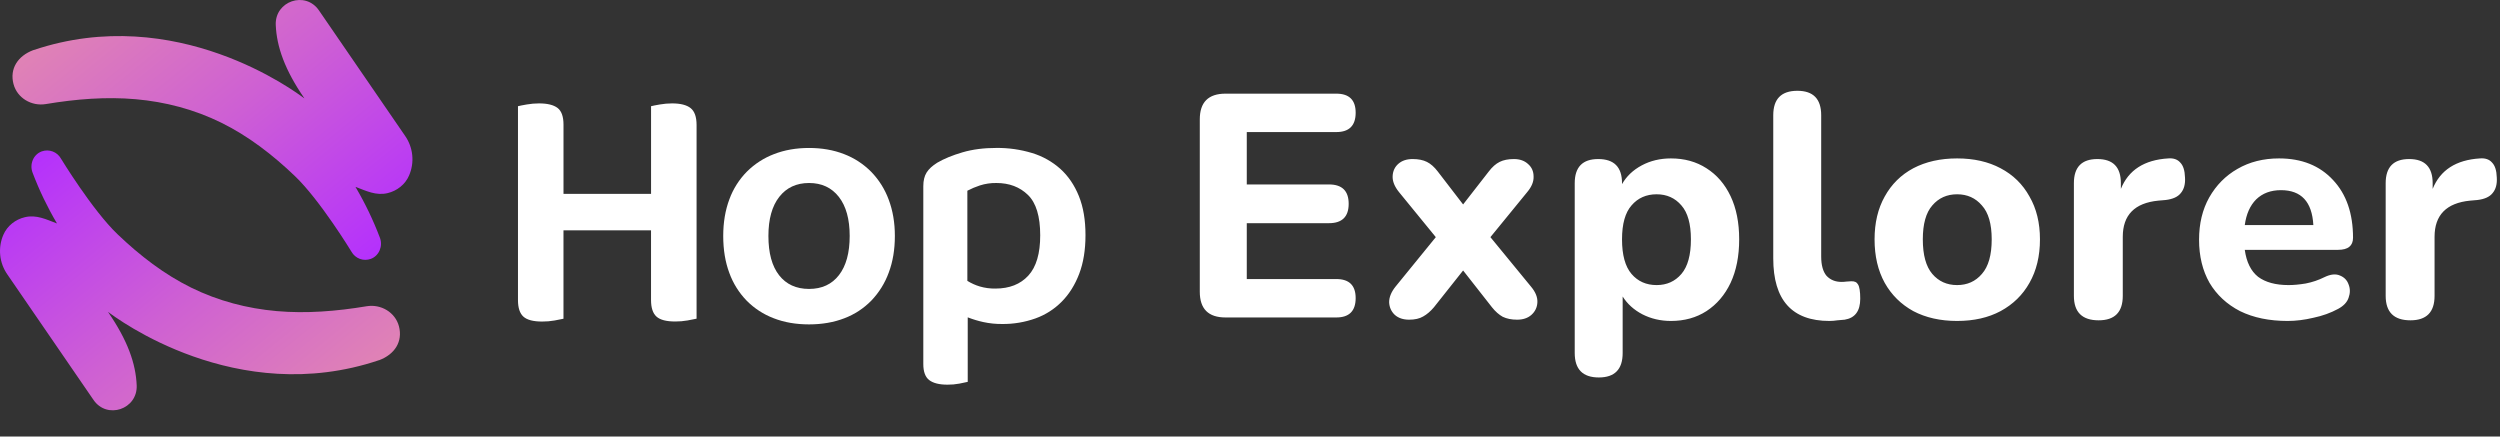 <svg width="189" height="33" viewBox="0 0 189 33" fill="none" xmlns="http://www.w3.org/2000/svg">
<rect x="0" y="0" width="189" height="33" fill="#333333" stroke="none"/>
<g clip-path="url(#clip0_10_6)">
<path d="M41.927 24.229C41.616 24.284 41.302 24.311 40.986 24.309C40.315 24.309 39.843 24.185 39.57 23.938C39.296 23.69 39.159 23.275 39.159 22.691V8.029C39.3 7.993 39.525 7.949 39.834 7.896C40.136 7.844 40.442 7.817 40.749 7.817C41.384 7.817 41.851 7.932 42.152 8.161C42.452 8.391 42.602 8.815 42.601 9.434V14.658H49.22V8.029C49.361 7.993 49.586 7.949 49.896 7.896C50.197 7.844 50.503 7.817 50.809 7.817C51.445 7.817 51.912 7.936 52.212 8.174C52.513 8.413 52.662 8.84 52.661 9.458V24.092C52.502 24.128 52.276 24.173 51.986 24.225C51.675 24.28 51.361 24.307 51.046 24.305C50.374 24.305 49.902 24.181 49.629 23.934C49.356 23.686 49.219 23.271 49.218 22.687V17.411H42.599V24.096C42.44 24.133 42.215 24.176 41.927 24.229Z" fill="white"/>
<path d="M67.652 17.839C67.652 18.866 67.498 19.789 67.189 20.61C66.903 21.397 66.456 22.116 65.878 22.721C65.304 23.31 64.608 23.767 63.839 24.059C63.044 24.368 62.153 24.523 61.164 24.524C60.175 24.524 59.284 24.37 58.489 24.059C57.723 23.768 57.027 23.316 56.45 22.733C55.87 22.136 55.423 21.422 55.139 20.639C54.83 19.817 54.676 18.884 54.676 17.841C54.676 16.817 54.83 15.893 55.139 15.071C55.425 14.285 55.877 13.571 56.464 12.976C57.047 12.395 57.746 11.944 58.515 11.65C59.31 11.341 60.193 11.186 61.163 11.186C62.134 11.186 63.017 11.341 63.812 11.65C64.583 11.945 65.282 12.402 65.863 12.989C66.448 13.591 66.899 14.309 67.187 15.097C67.496 15.918 67.652 16.832 67.652 17.839ZM61.164 13.835C60.211 13.835 59.461 14.184 58.913 14.882C58.366 15.58 58.092 16.566 58.092 17.839C58.092 19.13 58.361 20.12 58.9 20.808C59.438 21.497 60.193 21.842 61.164 21.843C62.135 21.843 62.889 21.493 63.428 20.795C63.967 20.097 64.237 19.111 64.236 17.839C64.236 16.566 63.962 15.581 63.415 14.882C62.867 14.183 62.117 13.834 61.164 13.835Z" fill="white"/>
<path d="M75.756 24.494C75.279 24.498 74.804 24.449 74.339 24.348C73.937 24.26 73.543 24.141 73.16 23.991V28.869C73.001 28.904 72.79 28.948 72.525 29.002C72.229 29.057 71.929 29.084 71.628 29.081C71.01 29.081 70.551 28.966 70.251 28.737C69.951 28.507 69.801 28.1 69.802 27.517V14.074C69.802 13.65 69.886 13.305 70.053 13.04C70.221 12.775 70.49 12.527 70.861 12.297C71.374 11.998 72.01 11.737 72.768 11.515C73.527 11.293 74.383 11.182 75.337 11.184C76.247 11.175 77.154 11.305 78.025 11.569C78.814 11.807 79.541 12.214 80.157 12.762C80.755 13.301 81.223 13.986 81.56 14.816C81.897 15.646 82.065 16.636 82.063 17.786C82.063 18.898 81.904 19.871 81.587 20.703C81.269 21.534 80.832 22.233 80.276 22.797C79.717 23.365 79.038 23.8 78.288 24.07C77.476 24.36 76.618 24.504 75.756 24.494ZM75.253 21.816C76.312 21.816 77.142 21.489 77.742 20.835C78.343 20.18 78.642 19.164 78.64 17.786C78.64 16.355 78.331 15.338 77.713 14.737C77.095 14.136 76.3 13.835 75.33 13.835C74.903 13.828 74.478 13.89 74.072 14.021C73.748 14.128 73.434 14.261 73.132 14.419V21.233C73.425 21.415 73.741 21.558 74.072 21.657C74.455 21.769 74.853 21.822 75.253 21.816Z" fill="white"/>
<path d="M30.623 10.268L24.108 0.78C23.085 -0.707 20.771 0.082 20.847 1.889C20.916 3.536 21.531 5.279 23.002 7.419C23.003 7.42 23.003 7.421 23.003 7.423C23.003 7.424 23.002 7.425 23.001 7.426C23 7.427 22.999 7.428 22.998 7.428C22.997 7.428 22.995 7.428 22.994 7.428C22.392 6.978 13.317 0.155 2.53 3.788H2.518C1.328 4.235 0.72 5.21 1.021 6.353C1.3 7.412 2.384 8.047 3.462 7.868C5.753 7.486 8.027 7.304 10.263 7.501C12.499 7.697 14.687 8.271 16.723 9.273C18.76 10.275 20.605 11.693 22.301 13.317C24.208 15.142 26.574 19.033 26.574 19.033C26.713 19.28 26.934 19.469 27.199 19.569C27.464 19.668 27.755 19.67 28.021 19.575C28.662 19.346 28.961 18.606 28.72 17.971C28.217 16.644 27.602 15.363 26.881 14.141C26.88 14.14 26.879 14.138 26.879 14.137C26.879 14.135 26.88 14.133 26.881 14.132C26.882 14.131 26.883 14.13 26.885 14.13C26.886 14.13 26.888 14.13 26.889 14.131C27.687 14.432 28.424 14.806 29.298 14.601C30.01 14.434 30.635 13.948 30.925 13.269C31.136 12.785 31.218 12.255 31.165 11.729C31.112 11.204 30.925 10.701 30.623 10.268Z" fill="url(#paint0_linear_10_6)"/>
<path d="M0.558 20.751L7.073 30.24C8.096 31.727 10.41 30.938 10.334 29.131C10.265 27.484 9.65 25.74 8.179 23.601C8.178 23.6 8.178 23.598 8.178 23.597C8.178 23.596 8.179 23.594 8.179 23.593C8.18 23.592 8.182 23.592 8.183 23.591C8.184 23.591 8.186 23.591 8.187 23.592C8.789 24.041 17.863 30.864 28.65 27.231H28.663C29.853 26.785 30.461 25.81 30.16 24.666C29.881 23.608 28.797 22.973 27.719 23.152C25.428 23.534 23.154 23.715 20.918 23.519C18.681 23.322 16.494 22.749 14.457 21.747C12.421 20.745 10.576 19.327 8.88 17.703C6.973 15.878 4.606 11.986 4.606 11.986C4.468 11.74 4.247 11.55 3.982 11.451C3.717 11.352 3.426 11.349 3.16 11.444C2.518 11.674 2.22 12.414 2.461 13.049C2.963 14.376 3.579 15.657 4.3 16.879C4.301 16.88 4.302 16.881 4.302 16.883C4.302 16.885 4.301 16.886 4.3 16.887C4.299 16.888 4.298 16.889 4.296 16.889C4.295 16.89 4.293 16.889 4.292 16.888C3.494 16.588 2.756 16.214 1.883 16.419C1.171 16.586 0.546 17.071 0.255 17.75C0.045 18.235 -0.037 18.765 0.016 19.29C0.069 19.816 0.255 20.319 0.558 20.751Z" fill="url(#paint1_linear_10_6)"/>
</g>
<path d="M92.648 24C91.352 24 90.704 23.352 90.704 22.056V9.024C90.704 7.728 91.352 7.08 92.648 7.08H101.024C102 7.08 102.488 7.56 102.488 8.52C102.488 9.496 102 9.984 101.024 9.984H94.256V13.944H100.472C101.464 13.944 101.96 14.432 101.96 15.408C101.96 16.384 101.464 16.872 100.472 16.872H94.256V21.096H101.024C102 21.096 102.488 21.576 102.488 22.536C102.488 23.512 102 24 101.024 24H92.648ZM106.531 24.168C106.083 24.168 105.723 24.048 105.451 23.808C105.179 23.552 105.035 23.232 105.019 22.848C105.019 22.464 105.179 22.072 105.499 21.672L108.547 17.928L105.763 14.52C105.427 14.104 105.267 13.704 105.283 13.32C105.299 12.936 105.443 12.624 105.715 12.384C105.987 12.144 106.347 12.024 106.795 12.024C107.227 12.024 107.587 12.096 107.875 12.24C108.163 12.384 108.435 12.624 108.691 12.96L110.611 15.456L112.555 12.96C112.811 12.624 113.083 12.384 113.371 12.24C113.659 12.096 114.019 12.024 114.451 12.024C114.899 12.024 115.259 12.152 115.531 12.408C115.803 12.648 115.939 12.96 115.939 13.344C115.955 13.728 115.795 14.12 115.459 14.52L112.675 17.928L115.747 21.672C116.083 22.072 116.243 22.464 116.227 22.848C116.211 23.232 116.059 23.552 115.771 23.808C115.499 24.048 115.139 24.168 114.691 24.168C114.275 24.168 113.915 24.096 113.611 23.952C113.323 23.792 113.051 23.552 112.795 23.232L110.611 20.448L108.403 23.232C108.147 23.536 107.875 23.768 107.587 23.928C107.315 24.088 106.963 24.168 106.531 24.168ZM120.873 28.536C119.657 28.536 119.049 27.92 119.049 26.688V13.848C119.049 12.632 119.641 12.024 120.825 12.024C122.025 12.024 122.625 12.632 122.625 13.848V13.92C122.961 13.328 123.457 12.856 124.113 12.504C124.769 12.152 125.505 11.976 126.322 11.976C127.345 11.976 128.241 12.224 129.009 12.72C129.793 13.216 130.401 13.92 130.833 14.832C131.266 15.744 131.482 16.832 131.482 18.096C131.482 19.36 131.266 20.456 130.833 21.384C130.401 22.296 129.793 23.008 129.009 23.52C128.241 24.016 127.345 24.264 126.322 24.264C125.537 24.264 124.817 24.096 124.161 23.76C123.521 23.424 123.025 22.976 122.673 22.416V26.688C122.673 27.92 122.073 28.536 120.873 28.536ZM125.241 21.552C126.009 21.552 126.633 21.272 127.113 20.712C127.593 20.152 127.833 19.28 127.833 18.096C127.833 16.928 127.593 16.072 127.113 15.528C126.633 14.968 126.009 14.688 125.241 14.688C124.457 14.688 123.825 14.968 123.345 15.528C122.865 16.072 122.625 16.928 122.625 18.096C122.625 19.28 122.865 20.152 123.345 20.712C123.825 21.272 124.457 21.552 125.241 21.552ZM138.306 24.264C135.474 24.264 134.058 22.688 134.058 19.536V8.712C134.058 7.48 134.666 6.864 135.882 6.864C137.082 6.864 137.682 7.48 137.682 8.712V19.392C137.682 20.048 137.818 20.536 138.09 20.856C138.378 21.16 138.754 21.312 139.218 21.312C139.346 21.312 139.466 21.304 139.578 21.288C139.706 21.272 139.826 21.264 139.938 21.264C140.194 21.248 140.37 21.328 140.466 21.504C140.578 21.68 140.634 22.04 140.634 22.584C140.634 23.512 140.242 24.04 139.458 24.168C139.298 24.184 139.114 24.2 138.906 24.216C138.698 24.248 138.498 24.264 138.306 24.264ZM147.957 24.264C146.693 24.264 145.589 24.016 144.645 23.52C143.717 23.008 142.997 22.296 142.485 21.384C141.973 20.456 141.717 19.36 141.717 18.096C141.717 16.848 141.973 15.768 142.485 14.856C142.997 13.928 143.717 13.216 144.645 12.72C145.589 12.224 146.693 11.976 147.957 11.976C149.221 11.976 150.317 12.224 151.245 12.72C152.189 13.216 152.917 13.928 153.429 14.856C153.957 15.768 154.221 16.848 154.221 18.096C154.221 19.36 153.957 20.456 153.429 21.384C152.917 22.296 152.189 23.008 151.245 23.52C150.317 24.016 149.221 24.264 147.957 24.264ZM147.957 21.552C148.725 21.552 149.349 21.272 149.829 20.712C150.325 20.152 150.573 19.28 150.573 18.096C150.573 16.928 150.325 16.072 149.829 15.528C149.349 14.968 148.725 14.688 147.957 14.688C147.189 14.688 146.565 14.968 146.085 15.528C145.605 16.072 145.365 16.928 145.365 18.096C145.365 19.28 145.605 20.152 146.085 20.712C146.565 21.272 147.189 21.552 147.957 21.552ZM158.658 24.216C157.41 24.216 156.786 23.6 156.786 22.368V13.848C156.786 12.632 157.378 12.024 158.562 12.024C159.746 12.024 160.338 12.632 160.338 13.848V14.28C160.914 12.856 162.106 12.088 163.914 11.976C164.314 11.944 164.618 12.048 164.826 12.288C165.05 12.512 165.17 12.888 165.186 13.416C165.218 13.912 165.114 14.304 164.874 14.592C164.65 14.88 164.266 15.056 163.722 15.12L163.17 15.168C161.378 15.344 160.482 16.256 160.482 17.904V22.368C160.482 23.6 159.874 24.216 158.658 24.216ZM172.945 24.264C171.553 24.264 170.353 24.016 169.345 23.52C168.353 23.008 167.585 22.296 167.041 21.384C166.513 20.456 166.249 19.368 166.249 18.12C166.249 16.904 166.505 15.84 167.017 14.928C167.545 14 168.257 13.28 169.153 12.768C170.065 12.24 171.113 11.976 172.297 11.976C174.009 11.976 175.369 12.52 176.377 13.608C177.385 14.68 177.889 16.136 177.889 17.976C177.889 18.584 177.513 18.888 176.761 18.888H169.705C169.833 19.816 170.169 20.496 170.713 20.928C171.273 21.344 172.041 21.552 173.017 21.552C173.401 21.552 173.833 21.512 174.313 21.432C174.809 21.336 175.281 21.176 175.729 20.952C176.193 20.728 176.585 20.688 176.905 20.832C177.225 20.96 177.441 21.184 177.553 21.504C177.681 21.824 177.681 22.16 177.553 22.512C177.441 22.848 177.177 23.128 176.761 23.352C176.201 23.656 175.577 23.88 174.889 24.024C174.217 24.184 173.569 24.264 172.945 24.264ZM172.441 14.376C171.673 14.376 171.049 14.608 170.569 15.072C170.105 15.536 169.817 16.184 169.705 17.016H174.889C174.793 15.256 173.977 14.376 172.441 14.376ZM182.229 24.216C180.981 24.216 180.357 23.6 180.357 22.368V13.848C180.357 12.632 180.949 12.024 182.133 12.024C183.317 12.024 183.909 12.632 183.909 13.848V14.28C184.485 12.856 185.677 12.088 187.485 11.976C187.885 11.944 188.189 12.048 188.397 12.288C188.621 12.512 188.741 12.888 188.757 13.416C188.789 13.912 188.685 14.304 188.445 14.592C188.221 14.88 187.837 15.056 187.293 15.12L186.741 15.168C184.949 15.344 184.053 16.256 184.053 17.904V22.368C184.053 23.6 183.445 24.216 182.229 24.216Z" fill="white"/>
<defs>
<linearGradient id="paint0_linear_10_6" x1="32.781" y1="28.631" x2="-5.471" y2="-18.423" gradientUnits="userSpaceOnUse">
<stop offset="0.15" stop-color="#B32EFF"/>
<stop offset="0.42" stop-color="#CE60D3"/>
<stop offset="0.65" stop-color="#E185B3"/>
<stop offset="0.84" stop-color="#EE9C9F"/>
<stop offset="0.96" stop-color="#F2A498"/>
</linearGradient>
<linearGradient id="paint1_linear_10_6" x1="-1.601" y1="2.389" x2="36.652" y2="49.443" gradientUnits="userSpaceOnUse">
<stop offset="0.15" stop-color="#B32EFF"/>
<stop offset="0.42" stop-color="#CE60D3"/>
<stop offset="0.65" stop-color="#E185B3"/>
<stop offset="0.84" stop-color="#EE9C9F"/>
<stop offset="0.96" stop-color="#F2A498"/>
</linearGradient>
<clipPath id="clip0_10_6">
<rect width="83" height="32" fill="white"/>
</clipPath>
</defs>
</svg>
